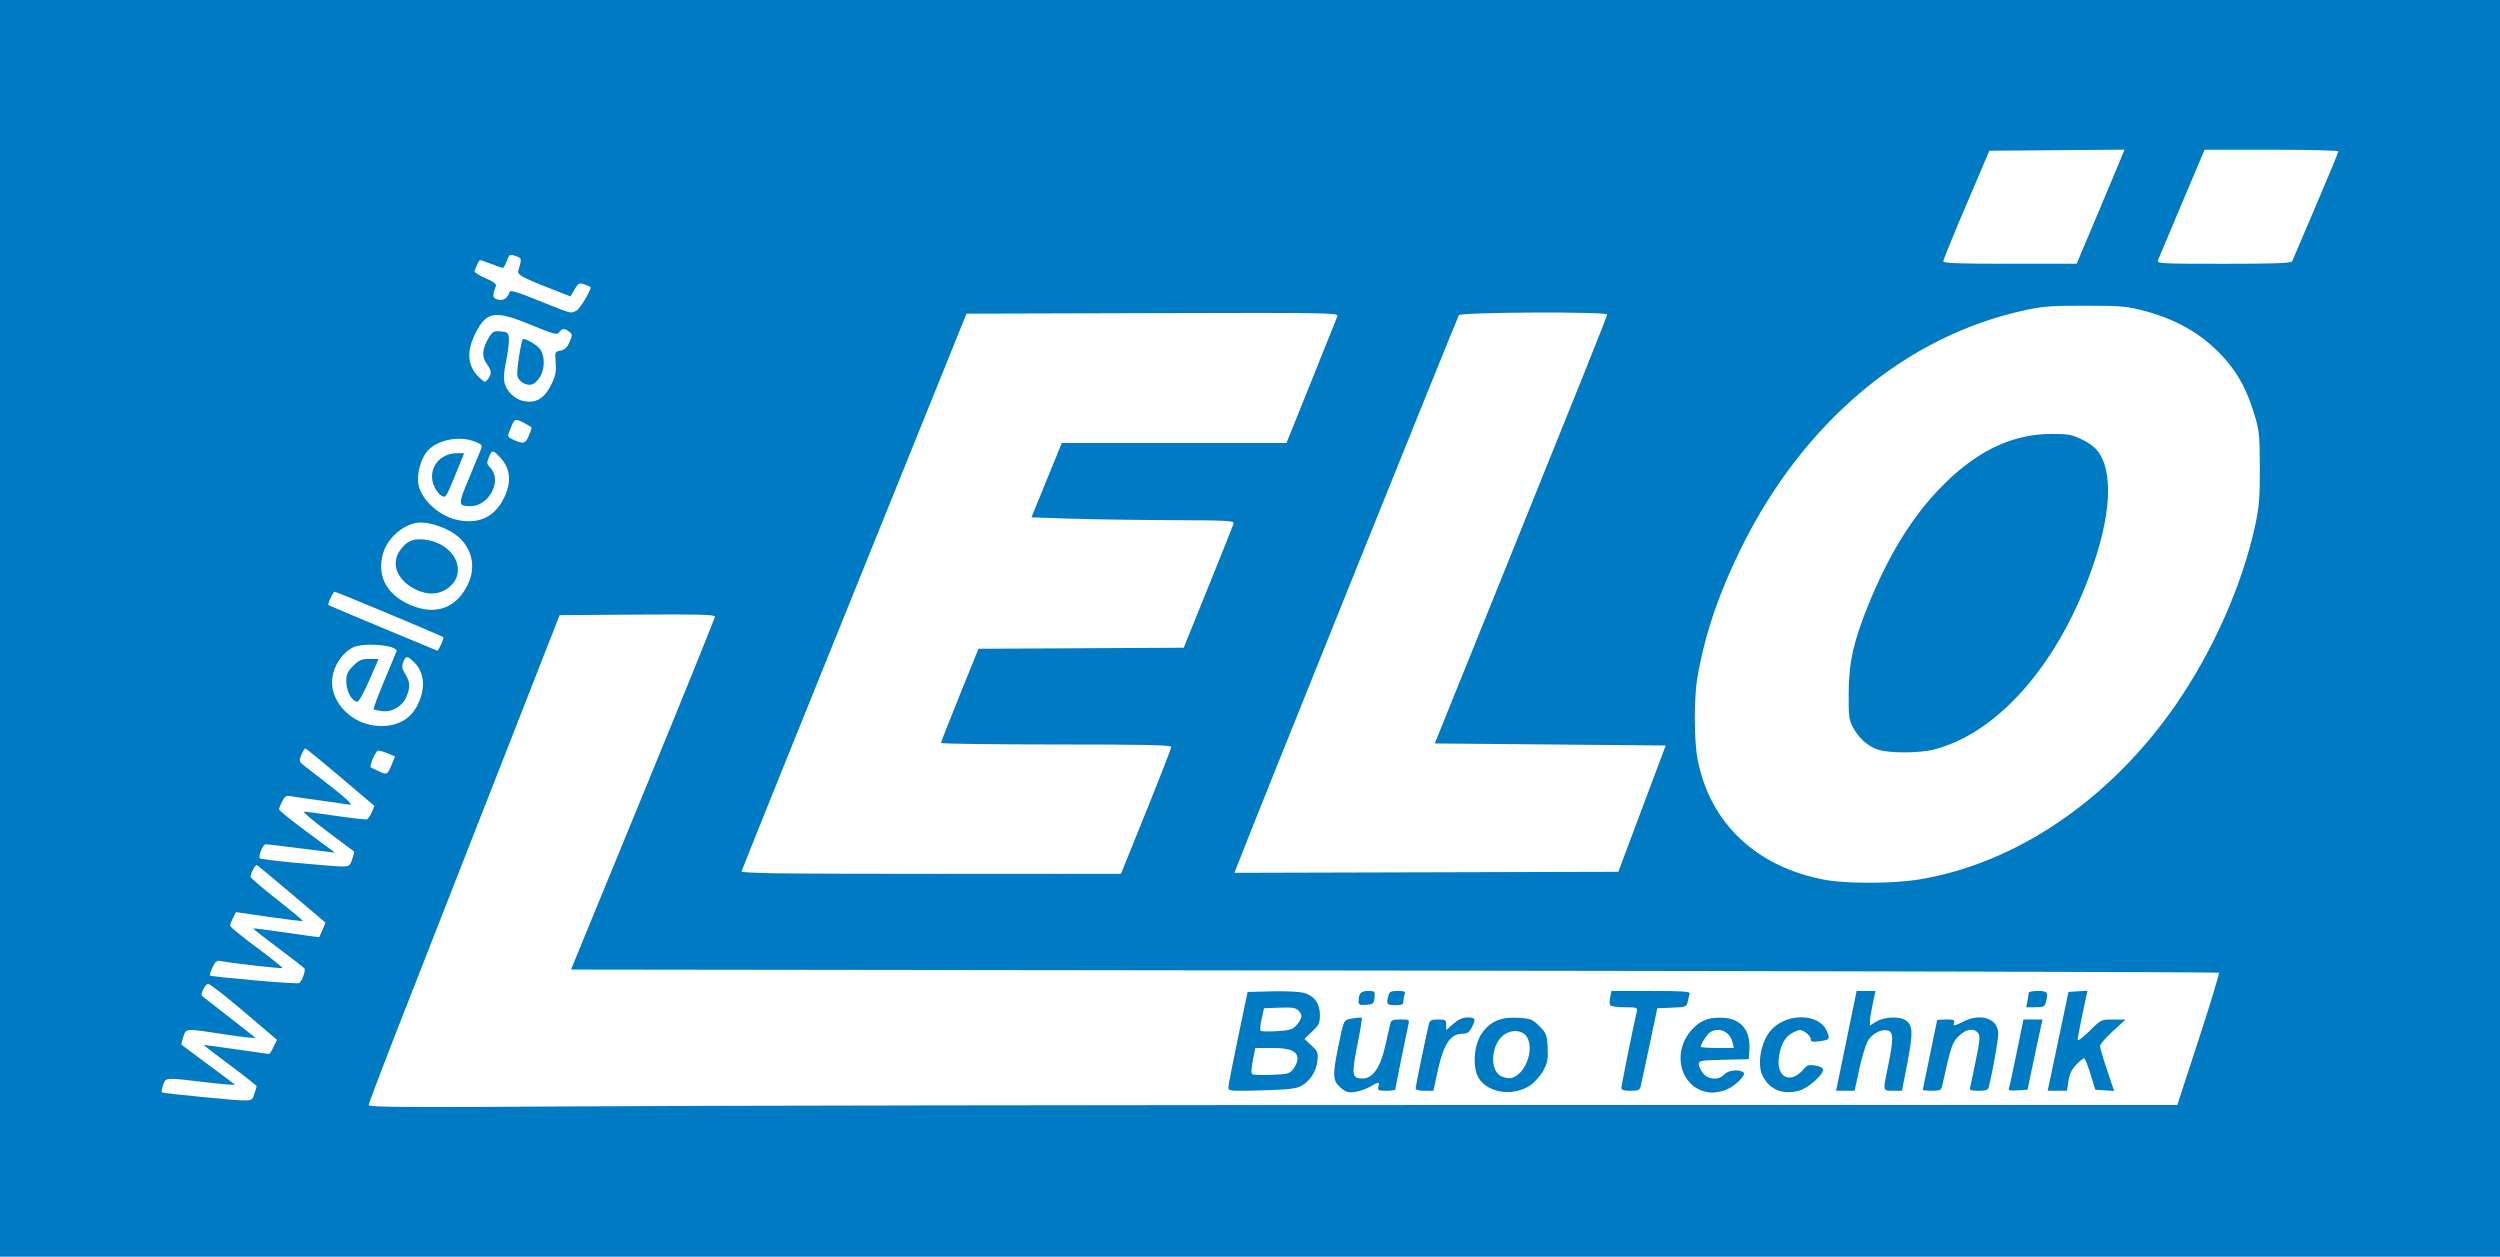 <?xml version="1.0" encoding="UTF-8" standalone="no"?>
<!-- Created with Inkscape (http://www.inkscape.org/) -->

<svg
   xmlns:dc="http://purl.org/dc/elements/1.1/"
   xmlns:cc="http://creativecommons.org/ns#"
   xmlns:rdf="http://www.w3.org/1999/02/22-rdf-syntax-ns#"
   xmlns:svg="http://www.w3.org/2000/svg"
   xmlns="http://www.w3.org/2000/svg"
   xmlns:sodipodi="http://sodipodi.sourceforge.net/DTD/sodipodi-0.dtd"
   xmlns:inkscape="http://www.inkscape.org/namespaces/inkscape"
   width="75.998mm"
   height="38.201mm"
   viewBox="0 0 269.286 135.357"
   id="svg2"
   version="1.1"
   inkscape:version="0.91 r13725"
   sodipodi:docname="eloe.svg">
  <defs
     id="defs4" />
  <sodipodi:namedview
     id="base"
     pagecolor="#ffffff"
     bordercolor="#666666"
     borderopacity="1.0"
     inkscape:pageopacity="0"
     inkscape:pageshadow="2"
     inkscape:zoom="2.8"
     inkscape:cx="115.47658"
     inkscape:cy="64.788908"
     inkscape:document-units="px"
     inkscape:current-layer="layer2"
     showgrid="false"
     inkscape:window-width="1600"
     inkscape:window-height="838"
     inkscape:window-x="-8"
     inkscape:window-y="-8"
     inkscape:window-maximized="1"
     fit-margin-top="0"
     fit-margin-left="0"
     fit-margin-right="0"
     fit-margin-bottom="0" />
  <g
     inkscape:groupmode="layer"
     id="layer2"
     inkscape:label="foreground"
     style="display:inline"
     transform="translate(-35.429,-26.986)">
    <rect
       style="fill:#007ac3;fill-opacity:1;stroke:none;stroke-width:5;stroke-linejoin:miter;stroke-miterlimit:4;stroke-dasharray:none;stroke-dashoffset:0;stroke-opacity:1"
       id="rect3334"
       width="269.286"
       height="135.357"
       x="35.429"
       y="26.986" />
    <path
       style="display:inline;fill:#ffffff"
       d="m 75.14,146.012 c 0,-0.159 1.843,-4.989 4.096,-10.732 2.253,-5.743 6.881,-17.551 10.284,-26.24 l 6.188,-15.797 8.365,-0.058 c 6.619,-0.045 8.365,4.4e-4 8.364,0.219 -4.4e-4,0.152 -3.488,8.768 -7.751,19.146 l -7.75,18.869 88.693,0.11 c 48.781,0.06 88.747,0.165 88.814,0.231 0.067,0.067 -0.915,3.3 -2.183,7.186 l -2.304,7.064 -74.335,0 c -40.884,0 -84.718,0.066 -97.409,0.146 -19.046,0.12 -23.074,0.095 -23.074,-0.144 z m 107.905,-1.988 c 0.907,-0.535 0.999,-0.534 0.856,0.011 -0.102,0.39 -0.007,0.439 0.852,0.439 0.532,0 0.967,-0.061 0.967,-0.136 0,-0.134 1.208,-6.091 1.43,-7.05 0.105,-0.456 0.038,-0.494 -0.873,-0.494 -0.844,0 -1.004,0.072 -1.101,0.494 -0.062,0.272 -0.316,1.382 -0.563,2.468 -0.51,2.24 -1.336,3.401 -2.42,3.401 -1.138,0 -1.199,-0.385 -0.565,-3.554 0.318,-1.587 0.536,-2.927 0.485,-2.979 -0.051,-0.051 -0.491,-0.026 -0.977,0.056 -1.001,0.169 -0.943,0.055 -1.555,3.045 -0.635,3.098 -0.6,3.699 0.257,4.421 0.599,0.504 0.829,0.569 1.591,0.447 0.49,-0.078 1.217,-0.335 1.616,-0.57 z m 17.249,-0.157 c 0.473,-0.33 1.098,-1.044 1.388,-1.587 0.442,-0.827 0.514,-1.229 0.448,-2.472 -0.073,-1.373 -0.14,-1.546 -0.891,-2.296 -0.751,-0.751 -0.924,-0.818 -2.315,-0.897 -1.874,-0.106 -3.046,0.417 -3.931,1.755 -0.825,1.247 -0.969,3.652 -0.284,4.745 1.028,1.64 3.778,2.01 5.585,0.751 z m -3.095,-0.93 c -1.393,-0.561 -1.188,-3.568 0.31,-4.549 0.783,-0.513 1.805,-0.446 2.288,0.15 0.803,0.991 0.34,3.243 -0.86,4.187 -0.593,0.467 -0.987,0.515 -1.738,0.212 z m 23.905,1.525 c 1.036,-0.288 2.54,-1.71 2.102,-1.987 -0.539,-0.342 -1.639,-0.21 -2.051,0.245 -0.589,0.651 -1.72,0.583 -2.288,-0.139 -0.25,-0.318 -0.455,-0.759 -0.455,-0.981 0,-0.365 0.25,-0.408 2.688,-0.464 l 2.688,-0.062 0.072,-0.878 c 0.174,-2.12 -0.798,-3.416 -2.679,-3.572 -1.568,-0.13 -2.575,0.233 -3.508,1.265 -2.374,2.627 -1.089,6.654 2.165,6.785 0.241,0.01 0.811,-0.086 1.266,-0.212 z m -2.472,-4.715 c 0,-0.353 0.72,-1.433 1.085,-1.628 0.971,-0.52 2.063,0.017 2.33,1.145 l 0.143,0.603 -1.779,0 c -0.978,0 -1.779,-0.054 -1.779,-0.121 z m 10.636,4.703 c 0.922,-0.256 2.528,-1.669 2.528,-2.224 0,-0.206 -0.303,-0.377 -0.823,-0.465 -0.692,-0.116 -0.892,-0.056 -1.262,0.382 -1.411,1.673 -2.97,0.924 -2.668,-1.281 0.192,-1.402 0.698,-2.268 1.567,-2.682 0.689,-0.329 0.786,-0.328 1.307,0.013 0.309,0.203 0.562,0.527 0.562,0.721 0,0.286 0.169,0.33 0.896,0.233 1.143,-0.153 1.197,-0.22 0.852,-1.054 -0.859,-2.074 -4.624,-2.031 -6.211,0.072 -0.973,1.29 -1.317,3.566 -0.715,4.731 0.774,1.497 2.184,2.049 3.967,1.554 z m -53.712,-0.477 c 0.962,-0.509 1.646,-1.551 1.776,-2.703 0.1,-0.888 0.045,-1.032 -0.644,-1.675 l -0.754,-0.704 0.834,-0.794 c 0.726,-0.691 0.834,-0.922 0.834,-1.785 0,-1.23 -0.588,-2.046 -1.712,-2.375 -0.451,-0.132 -1.981,-0.207 -3.444,-0.17 l -2.633,0.068 -1.032,4.937 c -0.568,2.715 -1.037,5.121 -1.042,5.346 -0.01,0.387 0.185,0.405 3.555,0.317 2.782,-0.072 3.718,-0.174 4.261,-0.461 z m -5.233,-1.276 c -0.137,-0.085 -0.119,-0.618 0.051,-1.481 l 0.265,-1.348 1.788,0 c 1.99,0 2.763,0.333 2.763,1.19 0,0.279 -0.199,0.759 -0.442,1.069 -0.403,0.513 -0.608,0.568 -2.326,0.633 -1.036,0.039 -1.981,0.011 -2.098,-0.062 z m 0.889,-4.681 c -0.076,-0.079 -0.025,-0.657 0.114,-1.285 l 0.253,-1.141 1.671,-0.064 c 1.306,-0.05 1.749,0.014 2.025,0.29 0.482,0.482 0.445,0.85 -0.155,1.547 -0.447,0.52 -0.706,0.604 -2.139,0.693 -0.897,0.056 -1.693,0.038 -1.769,-0.041 z m 19.003,4.65 c 0.69,-3.22 1.402,-4.333 2.771,-4.333 0.468,0 0.706,-0.161 0.958,-0.647 0.486,-0.941 0.422,-1.108 -0.426,-1.108 -0.538,0 -0.988,0.2 -1.536,0.681 l -0.776,0.681 0,-0.571 c 0,-0.52 -0.079,-0.571 -0.873,-0.571 -0.724,0 -0.894,0.084 -0.992,0.494 -0.349,1.453 -1.426,6.671 -1.426,6.908 0,0.181 0.332,0.277 0.956,0.277 l 0.956,0 0.388,-1.81 z m 21.947,1.316 c 0.066,-0.272 0.494,-2.271 0.951,-4.443 l 0.831,-3.949 1.574,-0.064 c 1.512,-0.062 1.579,-0.088 1.704,-0.658 0.071,-0.327 0.168,-0.717 0.214,-0.868 0.066,-0.213 -0.868,-0.274 -4.17,-0.274 l -4.254,0 -0.143,0.653 c -0.079,0.359 -0.081,0.754 -0.004,0.878 0.076,0.124 0.777,0.225 1.556,0.225 1.357,0 1.413,0.021 1.304,0.494 -0.412,1.793 -1.65,7.939 -1.65,8.193 0,0.22 0.284,0.309 0.983,0.309 0.838,0 1.001,-0.073 1.104,-0.494 z m 23.546,-1.866 c 0.281,-1.297 0.702,-2.667 0.934,-3.045 0.483,-0.785 1.49,-1.285 2.158,-1.073 0.589,0.187 0.592,0.935 0.016,3.735 -0.588,2.859 -0.611,2.743 0.524,2.743 l 0.963,0 0.585,-3.043 c 0.62,-3.228 0.591,-3.998 -0.17,-4.532 -0.665,-0.466 -2.309,-0.408 -3.162,0.112 l -0.713,0.435 0.008,-0.49 c 0.004,-0.27 0.14,-1.107 0.302,-1.862 l 0.294,-1.371 -1.015,4.3e-4 -1.015,4.4e-4 -1.108,5.375 -1.108,5.375 0.998,-6.6e-4 0.998,-6.6e-4 0.511,-2.358 z m 8.914,1.866 c 0.966,-4.367 1.063,-4.664 1.773,-5.373 0.784,-0.784 1.625,-0.93 2.094,-0.364 0.245,0.295 0.21,0.757 -0.218,2.872 -0.28,1.386 -0.559,2.709 -0.62,2.94 -0.096,0.368 0.014,0.419 0.899,0.419 0.866,0 1.025,-0.07 1.124,-0.494 0.48,-2.048 0.99,-4.963 0.99,-5.658 0,-1.608 -1.862,-2.261 -3.73,-1.308 -1.03,0.525 -1.184,0.542 -1.018,0.11 0.101,-0.262 -0.073,-0.329 -0.854,-0.329 -0.539,0 -0.98,0.04 -0.98,0.09 0,0.049 -0.346,1.73 -0.768,3.734 -0.422,2.005 -0.768,3.692 -0.768,3.75 0,0.058 0.442,0.105 0.983,0.105 0.841,0 0.999,-0.071 1.092,-0.494 z m 9.474,-0.932 c 0.147,-0.724 0.509,-2.427 0.804,-3.785 l 0.536,-2.468 -1.027,0 -1.027,0 -0.724,3.555 c -0.398,1.955 -0.776,3.689 -0.839,3.853 -0.088,0.23 0.126,0.282 0.948,0.229 l 1.062,-0.068 0.268,-1.316 z m 4.13,0.384 c 0.107,-0.735 0.354,-1.252 0.836,-1.755 0.376,-0.392 0.76,-0.713 0.853,-0.713 0.093,0 0.402,0.765 0.686,1.7 l 0.516,1.7 1.016,0.066 1.016,0.066 -0.757,-2.249 c -0.417,-1.237 -0.758,-2.402 -0.759,-2.59 0,-0.187 0.616,-0.904 1.371,-1.593 l 1.373,-1.252 -1.31,-0.01 c -1.304,-0.01 -1.316,-0.004 -2.578,1.245 -0.697,0.69 -1.267,1.11 -1.267,0.932 6.6e-4,-0.177 0.238,-1.438 0.527,-2.802 l 0.526,-2.479 -1.021,0.066 -1.021,0.066 -0.48,2.304 c -0.264,1.267 -0.768,3.661 -1.12,5.321 l -0.64,3.017 1.041,0 1.041,0 0.152,-1.042 z m -2.435,-8.447 c 0.298,-1.114 0.199,-1.262 -0.849,-1.262 -0.543,0 -0.987,0.086 -0.987,0.192 0,0.106 -0.062,0.501 -0.137,0.878 l -0.137,0.686 0.989,0 c 0.84,0 1.009,-0.074 1.121,-0.494 z m -72.306,-0.549 c 0.066,-0.68 0.034,-0.713 -0.69,-0.713 -0.779,0 -1.025,0.271 -1.025,1.128 0,0.367 0.126,0.424 0.823,0.366 0.751,-0.062 0.829,-0.13 0.892,-0.781 z m 3.113,0.402 c 0,-0.231 0.06,-0.577 0.133,-0.768 0.108,-0.281 -0.034,-0.347 -0.742,-0.347 -0.722,0 -0.899,0.086 -1.008,0.494 -0.249,0.93 -0.169,1.042 0.739,1.042 0.719,0 0.878,-0.076 0.878,-0.421 z M 57.084,145.133 c -2.268,-0.213 -4.169,-0.432 -4.225,-0.487 -0.055,-0.055 0.008,-0.413 0.141,-0.795 0.289,-0.829 0.182,-0.822 4.647,-0.285 1.782,0.215 3.165,0.321 3.072,0.237 -0.093,-0.084 -1.403,-1.065 -2.912,-2.18 -1.508,-1.115 -2.777,-2.059 -2.819,-2.097 -0.042,-0.038 0.04,-0.422 0.182,-0.852 0.311,-0.944 0.15,-0.934 4.571,-0.26 1.848,0.282 3.279,0.438 3.181,0.346 -0.098,-0.092 -1.412,-1.128 -2.92,-2.303 -1.508,-1.175 -2.778,-2.165 -2.82,-2.202 -0.204,-0.174 0.375,-1.3 0.668,-1.3 0.184,0 1.927,1.357 3.873,3.015 l 3.539,3.016 -0.367,0.769 c -0.202,0.423 -0.423,0.766 -0.491,0.763 -0.068,-0.003 -1.679,-0.233 -3.58,-0.511 -1.901,-0.278 -3.456,-0.483 -3.456,-0.456 0,0.027 1.284,1.008 2.852,2.18 1.569,1.172 2.852,2.188 2.852,2.257 0,0.069 -0.119,0.453 -0.263,0.854 -0.311,0.859 0.104,0.838 -5.725,0.291 z m 5.671,-12.559 c -2.528,-0.221 -4.644,-0.449 -4.702,-0.507 -0.058,-0.058 0.063,-0.457 0.268,-0.887 0.323,-0.676 0.453,-0.766 0.972,-0.665 1.265,0.246 6.452,0.829 6.545,0.735 0.054,-0.054 -1.188,-1.047 -2.76,-2.208 -1.572,-1.16 -2.858,-2.216 -2.858,-2.346 0,-0.13 0.142,-0.512 0.316,-0.848 l 0.316,-0.612 3.559,0.514 c 1.957,0.283 3.592,0.481 3.633,0.44 0.041,-0.041 -1.209,-1.083 -2.778,-2.316 -1.569,-1.233 -2.853,-2.33 -2.853,-2.439 0,-0.37 0.514,-1.327 0.679,-1.267 0.091,0.033 1.793,1.441 3.783,3.129 l 3.618,3.068 -0.318,0.76 c -0.175,0.418 -0.339,0.777 -0.365,0.798 -0.026,0.021 -1.621,-0.194 -3.545,-0.478 -1.923,-0.284 -3.525,-0.488 -3.559,-0.454 -0.034,0.034 1.17,0.98 2.675,2.103 1.505,1.122 2.785,2.118 2.843,2.212 0.159,0.258 -0.321,1.491 -0.617,1.586 -0.142,0.046 -2.327,-0.098 -4.855,-0.319 z M 232.089,121.77 c -7.428,-1.348 -12.485,-6.103 -13.8,-12.977 -0.404,-2.11 -0.407,-6.696 -0.007,-8.968 0.808,-4.584 2.33,-9.04 4.751,-13.916 6.723,-13.539 17.7,-22.723 30.483,-25.503 1.97,-0.429 2.923,-0.5 6.582,-0.492 3.893,0.008 4.467,0.06 6.377,0.575 3.728,1.005 6.559,2.735 8.8,5.377 1.346,1.587 2.214,3.251 2.953,5.662 0.558,1.819 0.605,2.262 0.617,5.808 0.011,3.223 -0.07,4.223 -0.498,6.227 -1.358,6.346 -4.532,13.52 -8.552,19.334 -7.1,10.267 -17.31,17.183 -27.823,18.847 -2.656,0.42 -7.638,0.434 -9.882,0.027 z m 11.672,-14.055 c 6.45,-1.665 12.581,-8.29 16.309,-17.625 2.614,-6.546 3.145,-11.766 1.457,-14.323 -0.344,-0.521 -0.974,-1.019 -1.801,-1.424 -1.131,-0.553 -1.505,-0.622 -3.357,-0.616 -4.345,0.014 -8.283,1.965 -12.126,6.007 -2.946,3.099 -5.401,7.103 -7.489,12.215 -1.664,4.075 -2.173,6.308 -2.197,9.63 -0.018,2.528 0.034,2.952 0.453,3.73 0.629,1.166 1.541,2.003 2.605,2.393 1.174,0.43 4.502,0.436 6.146,0.012 z M 118.966,121.054 c -2.021,-0.037 -3.675,-0.117 -3.675,-0.179 0,-0.093 6.723,-16.764 22.248,-55.166 l 1.996,-4.937 20.045,-0.056 c 19.033,-0.053 20.038,-0.037 19.906,0.329 -0.076,0.212 -1.343,3.372 -2.814,7.022 l -2.675,6.637 -12.099,0 -12.099,0 -1.635,4.004 -1.635,4.004 4.072,0.136 c 2.24,0.075 7.164,0.149 10.944,0.165 6.438,0.027 6.863,0.053 6.746,0.413 -0.069,0.211 -1.303,3.297 -2.742,6.856 l -2.617,6.472 -11.053,0.057 -11.053,0.057 -2.019,4.989 c -1.111,2.744 -2.018,5.064 -2.016,5.154 0.002,0.09 5.581,0.165 12.399,0.165 9.772,0 12.396,0.058 12.395,0.274 -8.8e-4,0.151 -1.219,3.286 -2.707,6.966 l -2.705,6.692 -16.766,0.006 c -9.221,0.003 -18.419,-0.024 -20.441,-0.06 z m 49.62,-0.548 c 1.504,-3.935 23.827,-59.372 23.987,-59.569 0.269,-0.332 15.965,-0.406 15.965,-0.075 0,0.206 -2.513,6.476 -12.669,31.614 l -5.895,14.59 12.438,0.11 12.438,0.11 -2.552,6.802 -2.552,6.802 -20.674,0.056 -20.674,0.056 0.189,-0.495 z M 67.313,119.927 c -2.073,-0.196 -3.826,-0.414 -3.895,-0.485 -0.203,-0.207 0.331,-1.517 0.619,-1.517 0.224,0 2.291,0.249 6.497,0.782 l 0.987,0.125 -3.017,-2.228 c -1.659,-1.225 -3.017,-2.323 -3.017,-2.439 0,-0.116 0.154,-0.509 0.342,-0.873 0.284,-0.55 0.442,-0.642 0.932,-0.546 0.325,0.064 1.726,0.269 3.113,0.456 1.388,0.187 2.812,0.389 3.166,0.449 0.614,0.105 -0.373,-0.751 -4.707,-4.082 -0.71,-0.546 -0.727,-0.592 -0.449,-1.262 0.158,-0.382 0.355,-0.695 0.438,-0.695 0.083,0 1.79,1.391 3.794,3.091 l 3.644,3.091 -0.288,0.686 c -0.159,0.377 -0.392,0.72 -0.518,0.762 -0.126,0.042 -1.625,-0.127 -3.33,-0.377 -1.706,-0.249 -3.257,-0.453 -3.447,-0.453 -0.19,0 0.928,0.953 2.486,2.118 1.557,1.165 2.865,2.145 2.907,2.178 0.041,0.033 -0.053,0.413 -0.209,0.844 -0.271,0.75 -0.327,0.783 -1.282,0.756 -0.549,-0.016 -2.694,-0.188 -4.767,-0.384 z m 8.925,-9.861 c -0.422,-0.194 -0.809,-0.381 -0.858,-0.414 -0.212,-0.143 0.517,-1.818 0.791,-1.818 0.166,0 0.641,0.142 1.056,0.316 l 0.755,0.316 -0.344,0.836 c -0.468,1.138 -0.523,1.168 -1.4,0.765 z m -1.654,-5.214 c -1.937,-0.688 -3.377,-2.524 -3.388,-4.32 -0.009,-1.523 0.931,-3.121 2.233,-3.799 1.141,-0.594 4.987,-0.242 4.706,0.431 -0.057,0.136 -0.657,1.572 -1.333,3.189 -0.676,1.618 -1.187,2.983 -1.135,3.035 0.052,0.052 0.473,0.14 0.935,0.197 1.08,0.132 2.175,-0.524 2.609,-1.564 0.427,-1.021 0.398,-1.573 -0.126,-2.421 -0.35,-0.567 -0.397,-0.835 -0.225,-1.287 0.273,-0.718 0.462,-0.717 1.186,0.007 1.254,1.254 1.261,3.285 0.018,5.176 -1.03,1.567 -3.303,2.129 -5.482,1.356 z m 0.621,-4.587 1.001,-2.304 -0.993,0 c -0.837,0 -1.111,0.117 -1.739,0.746 -0.626,0.626 -0.746,0.904 -0.746,1.726 0,1.014 0.626,2.136 1.193,2.136 0.156,0 0.734,-1.037 1.285,-2.304 z m 1.472,-5.623 c -3.198,-1.335 -5.837,-2.45 -5.865,-2.476 -0.115,-0.109 0.49,-1.445 0.655,-1.445 0.208,0 11.575,4.755 11.724,4.905 0.089,0.089 -0.528,1.468 -0.651,1.451 -0.027,-0.004 -2.666,-1.099 -5.863,-2.435 z m 3.224,-2.38 c -2.77,-1.082 -3.95,-3.199 -3.193,-5.728 0.52,-1.737 2.403,-3.258 4.048,-3.269 1.009,-0.007 2.653,0.545 3.622,1.217 1.777,1.231 2.386,3.329 1.529,5.266 -1.16,2.622 -3.366,3.545 -6.007,2.513 z m 3.526,-1.761 c 2.604,-1.588 1.123,-5.037 -2.318,-5.398 -1.246,-0.131 -1.924,0.187 -2.633,1.232 -0.988,1.456 -0.209,3.248 1.822,4.188 1.142,0.529 2.238,0.521 3.129,-0.022 z m 1.401,-7.482 c -2.05,-0.391 -4.012,-2.151 -4.339,-3.89 -0.177,-0.944 0.202,-2.494 0.822,-3.365 0.974,-1.367 3.55,-1.936 5.355,-1.182 0.67,0.28 0.736,0.377 0.56,0.823 -0.11,0.278 -0.694,1.689 -1.298,3.136 -1.188,2.848 -1.181,2.955 0.208,2.961 1.953,0.008 3.396,-2.75 2.139,-4.088 -0.418,-0.445 -0.439,-0.571 -0.193,-1.166 0.339,-0.818 0.431,-0.823 1.155,-0.063 1.162,1.218 1.33,2.61 0.523,4.342 -0.969,2.08 -2.648,2.929 -4.934,2.492 z m -0.241,-5.159 0.838,-2.059 -0.764,0 c -2.068,0 -3.312,1.943 -2.388,3.73 0.181,0.35 0.502,0.733 0.713,0.851 0.464,0.26 0.478,0.237 1.601,-2.522 z m 6.189,-3.483 c -0.648,-0.282 -0.692,-0.361 -0.493,-0.884 0.555,-1.461 0.575,-1.473 1.542,-0.98 0.478,0.244 0.87,0.494 0.87,0.556 0,0.062 -0.143,0.455 -0.318,0.873 -0.35,0.838 -0.549,0.891 -1.601,0.434 z m 0.931,-4.222 c -0.809,-0.203 -1.612,-0.937 -1.866,-1.708 -0.202,-0.611 -0.179,-1.134 0.111,-2.599 0.2,-1.009 0.331,-2.119 0.291,-2.468 -0.064,-0.558 -0.171,-0.642 -0.89,-0.702 -0.723,-0.06 -0.87,0.017 -1.261,0.658 -0.714,1.17 -0.796,2.085 -0.253,2.82 0.548,0.741 0.579,1.07 0.155,1.649 -0.305,0.417 -0.324,0.414 -0.906,-0.123 -1.284,-1.185 -1.45,-2.784 -0.487,-4.717 1.231,-2.474 2.095,-2.611 6.088,-0.963 2.434,1.004 2.744,1.085 2.976,0.768 0.313,-0.429 0.552,-0.444 1.067,-0.067 0.364,0.266 0.368,0.345 0.052,1.101 -0.251,0.601 -0.505,0.847 -0.97,0.94 -0.616,0.123 -0.627,0.152 -0.531,1.31 0.08,0.965 -0.009,1.405 -0.482,2.371 -0.746,1.525 -1.724,2.072 -3.094,1.729 z m 1.886,-2.558 c 0.549,-0.9 0.542,-2.328 -0.014,-3.036 -0.393,-0.5 -1.694,-1.224 -1.836,-1.021 -0.219,0.314 -0.693,3.479 -0.587,3.922 0.151,0.634 0.939,1.099 1.578,0.932 0.243,-0.064 0.63,-0.422 0.858,-0.797 z m 2.392,-7.233 c -0.422,-0.154 -1.845,-0.717 -3.162,-1.252 -1.497,-0.608 -2.425,-0.882 -2.476,-0.73 -0.247,0.728 -0.672,1.024 -1.261,0.877 -0.608,-0.153 -0.643,-0.375 -0.235,-1.483 0.071,-0.193 -0.309,-0.475 -1.096,-0.815 -0.662,-0.286 -1.205,-0.614 -1.205,-0.727 0,-0.174 0.378,-1.018 0.55,-1.228 0.028,-0.035 0.562,0.138 1.185,0.384 0.624,0.246 1.209,0.447 1.301,0.447 0.092,0 0.29,-0.339 0.44,-0.753 0.26,-0.72 0.302,-0.743 0.939,-0.521 0.689,0.24 0.682,0.202 0.295,1.604 -0.123,0.447 0.426,0.728 4.567,2.338 l 1.049,0.408 0.445,-0.754 c 0.414,-0.701 0.49,-0.738 1.091,-0.529 0.355,0.124 0.646,0.268 0.646,0.321 0,0.376 -1.179,2.303 -1.521,2.487 -0.522,0.28 -0.595,0.276 -1.551,-0.071 z m 148.762,-5.241 c 0.003,-0.151 1.122,-2.891 2.486,-6.088 l 2.481,-5.814 7.275,-0.058 7.275,-0.058 -0.381,0.952 c -0.21,0.524 -1.369,3.289 -2.575,6.144 l -2.194,5.192 -7.186,0.002 c -5.606,0.002 -7.184,-0.058 -7.18,-0.272 z m 23.128,-0.11 c 0.078,-0.211 1.24,-2.976 2.582,-6.143 l 2.439,-5.759 7.205,0 c 3.963,0 7.205,0.08 7.205,0.178 0,0.098 -1.094,2.739 -2.43,5.869 -1.337,3.13 -2.483,5.815 -2.547,5.966 -0.09,0.212 -1.773,0.274 -7.357,0.274 -6.804,0 -7.232,-0.023 -7.098,-0.384 z"
       id="path4274"
       inkscape:connector-curvature="0" />
  </g>
</svg>

